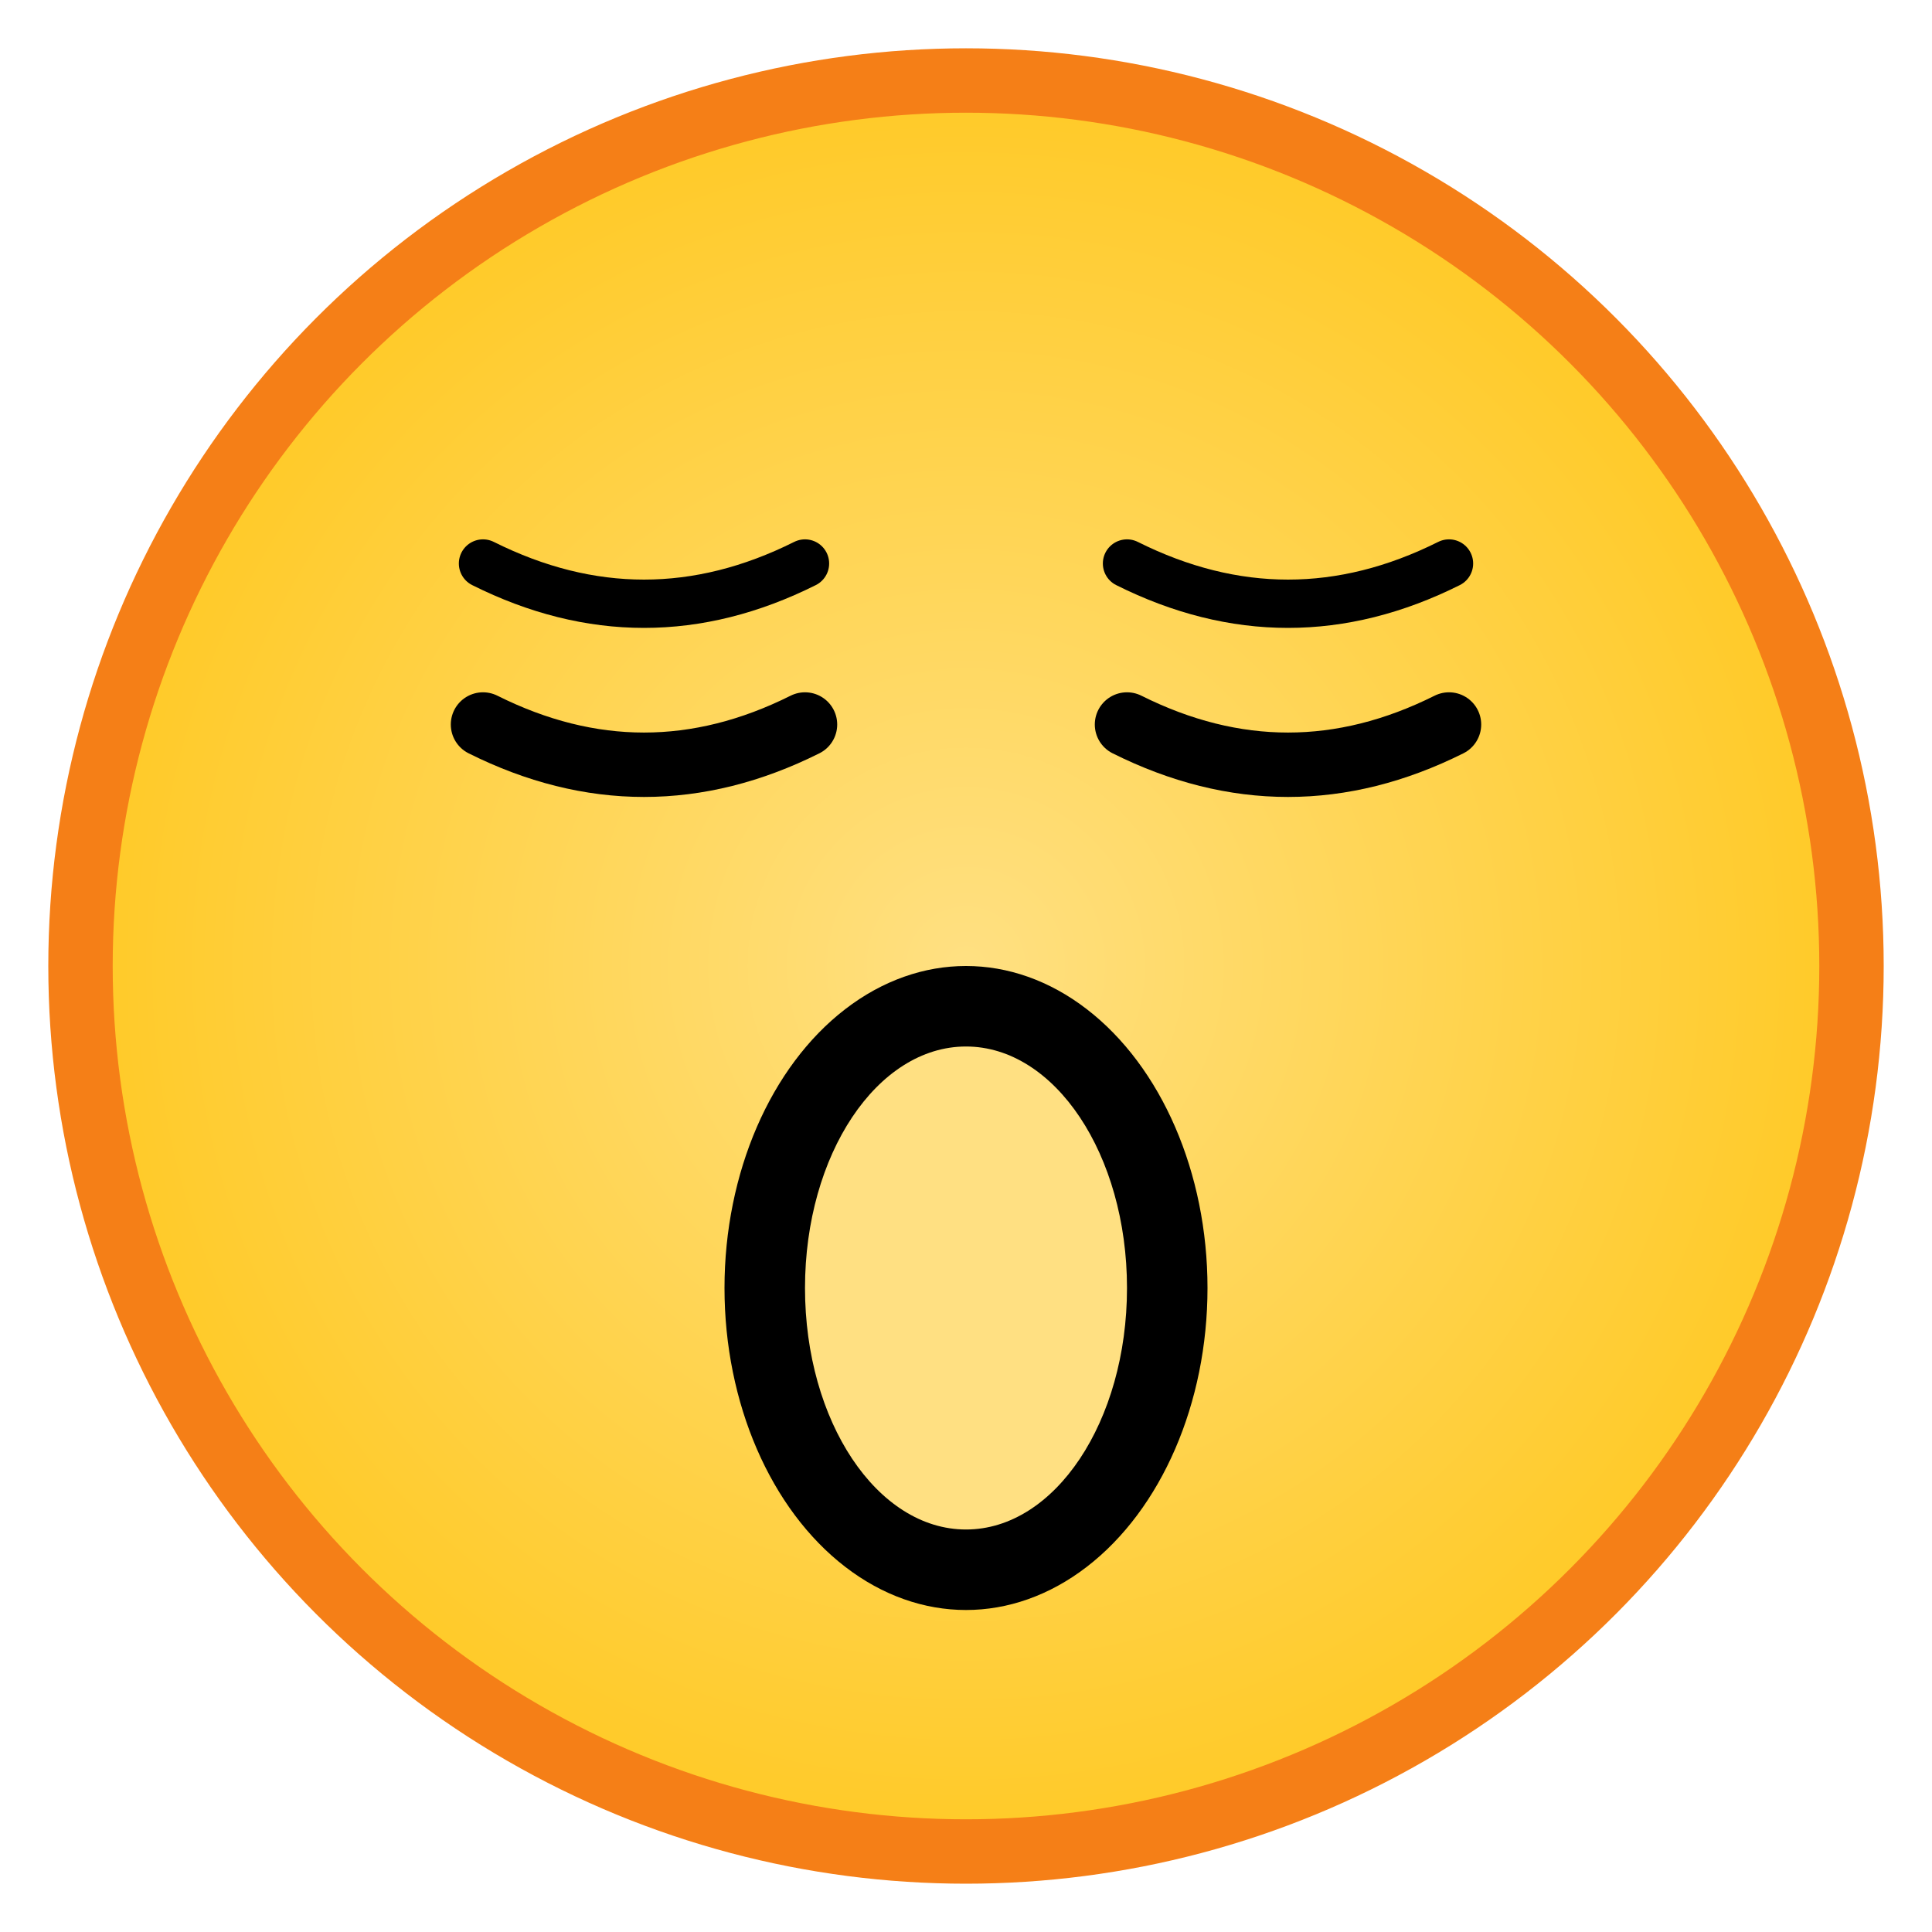<svg width="120" height="120" viewBox="0 0 120 120" xmlns="http://www.w3.org/2000/svg">
  <defs>
    <radialGradient id="gradYawning" cx="50%" cy="50%" r="50%">
      <stop offset="0%" stop-color="#FFE082" />
      <stop offset="100%" stop-color="#FFCA28" />
    </radialGradient>
  </defs>

  <!-- Rosto com degradê -->
  <circle cx="60" cy="60" r="55" fill="url(#gradYawning)" stroke="#F57F17" stroke-width="4"/>

  <!-- Olhos semicerrados, sonolentos -->
  <path d="M30 45 Q40 50 50 45" stroke="#000" stroke-width="4" fill="none" stroke-linecap="round"/>
  <path d="M70 45 Q80 50 90 45" stroke="#000" stroke-width="4" fill="none" stroke-linecap="round"/>

  <!-- Sobrancelhas relaxadas -->
  <path d="M30 35 Q40 40 50 35" stroke="#000" stroke-width="3" fill="none" stroke-linecap="round"/>
  <path d="M70 35 Q80 40 90 35" stroke="#000" stroke-width="3" fill="none" stroke-linecap="round"/>

  <!-- Boca aberta, bocejando -->
  <ellipse cx="60" cy="80" rx="15" ry="20" fill="#000"/>
  <ellipse cx="60" cy="80" rx="10" ry="15" fill="#FFE082"/>

</svg>
